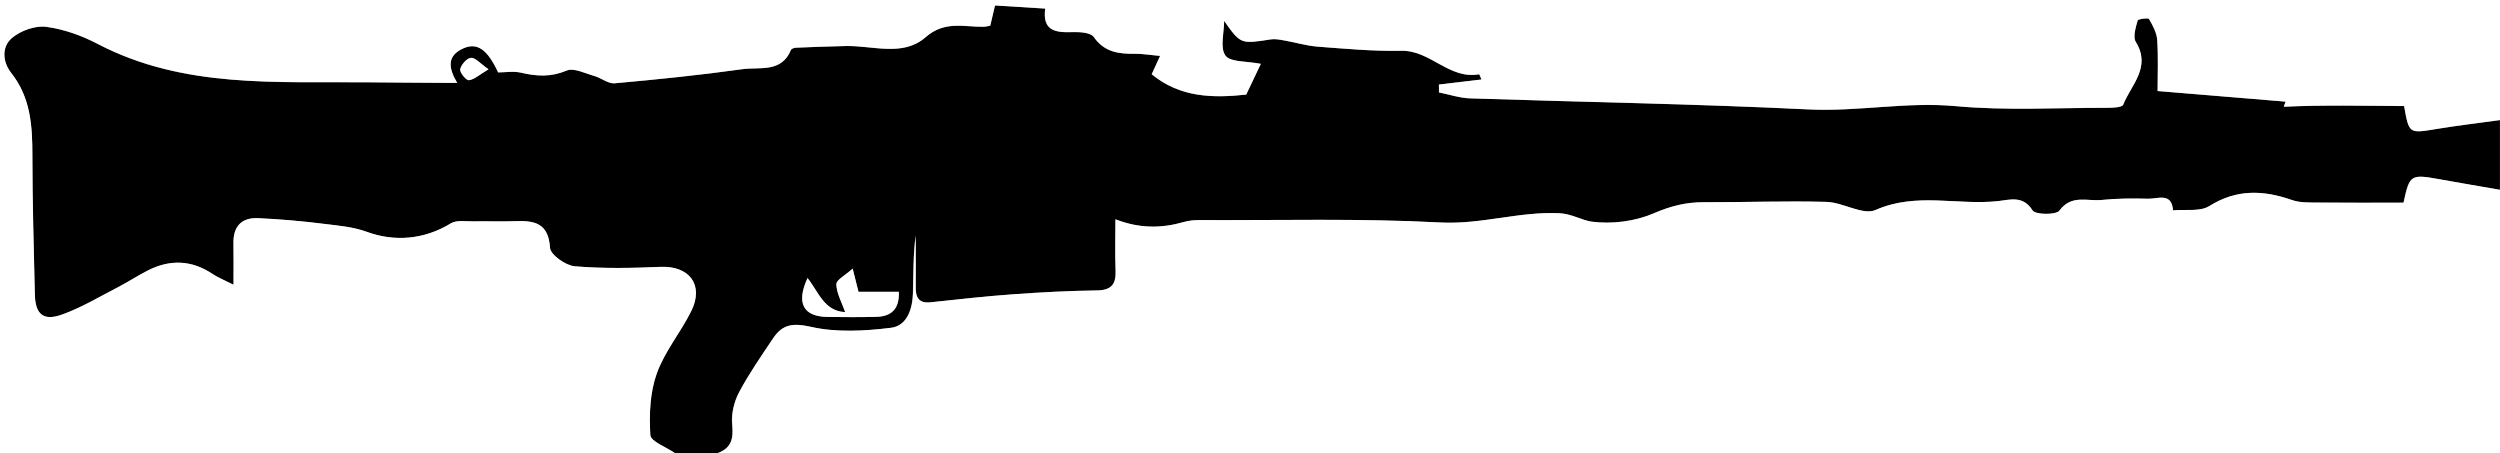<?xml version="1.0" encoding="UTF-8"?>
<svg id="Layer_1" data-name="Layer 1" xmlns="http://www.w3.org/2000/svg" viewBox="0 0 587.59 106.5">
  <rect x="0" y="0" width="587.59" height="106.5" fill="#808080" stroke="none"/>
  <defs>
    <style>
      .cls-1, .cls-2 {
        stroke-width: 0px;
      }

      .cls-2 {
        fill: #fff;
      }
    </style>
  </defs>
  <g id="BQDkU6.tif">
    <g>
      <path class="cls-1" d="m168.67,106.5h-10.08c-2.02-1.41-5.67-2.72-5.76-4.24-.28-4.8-.08-9.98,1.51-14.45,1.85-5.2,5.64-9.68,8.12-14.7,3.03-6.13-.47-10.66-7.27-10.37-6.71.29-13.47.43-20.14-.14-2.14-.18-5.7-2.72-5.8-4.35-.36-5.91-3.78-6.43-8.32-6.25-3.2.13-6.41-.02-9.62.04-1.81.03-4-.37-5.37.47-6.3,3.86-13.27,4.35-19.64,2.03-3.37-1.23-6.55-1.45-9.82-1.87-5.24-.67-10.53-1.13-15.81-1.38-3.9-.18-5.9,1.92-5.82,5.9.06,2.95.01,5.9.01,9.75-2.15-1.09-3.65-1.68-4.95-2.55-4.91-3.29-9.97-3.44-15.16-.82-2.44,1.23-4.73,2.75-7.16,4.01-4.31,2.22-8.52,4.77-13.07,6.38-4.39,1.56-6.24-.1-6.35-4.72-.25-10.92-.58-21.83-.58-32.75,0-6.93-.41-13.55-4.98-19.34-2.07-2.62-2.3-6.17.26-8.28,2.04-1.68,5.43-2.89,7.99-2.55,4.14.55,8.34,2.06,12.07,4.01,20.25,10.57,42.18,8.8,63.86,9.03,5.92.06,11.84.09,17.76.13.81,0,1.62,0,2.88,0-2.09-3.51-2.4-6.31,1.31-8.05,3.33-1.56,5.77.11,8.32,5.59,1.75,0,3.66-.34,5.39.07,3.67.86,7,1.07,10.7-.5,1.7-.72,4.37.67,6.54,1.28,1.63.46,3.24,1.85,4.76,1.71,10.03-.91,20.05-1.92,30.02-3.32,4.03-.57,9.18.92,11.4-4.51.12-.3.77-.52,1.19-.54,3.92-.16,7.84-.31,11.76-.39,6.34-.13,13.42,2.58,18.69-2.06,4.48-3.94,8.96-2.41,13.61-2.47.56,0,1.12-.17,1.6-.25.39-1.65.73-3.09,1.12-4.75,3.97.24,7.73.48,11.8.73-.7,5.29,2.48,5.66,6.38,5.53,1.72-.06,4.31.09,5.04,1.15,2.48,3.56,5.82,3.98,9.61,3.94,1.84-.02,3.68.3,5.97.51-.89,1.94-1.43,3.14-1.97,4.31,6.69,5.49,14.36,5.62,22.21,4.78,1.16-2.44,2.3-4.83,3.44-7.23-3.35-.67-7.18-.35-8.32-1.94-1.33-1.85-.31-5.37-.31-8.16,3.9,5.49,3.89,5.46,10.97,4.35,1.02-.16,2.12.07,3.16.25,2.63.46,5.24,1.26,7.89,1.46,6.54.49,13.12,1.1,19.66.97,6.8-.14,11.22,6.8,18.24,5.52.1-.02.34.72.57,1.23-3.42.41-6.72.8-10.01,1.19.01.62.02,1.23.03,1.85,2.42.48,4.83,1.3,7.27,1.39,26.53.88,53.09,1.3,79.6,2.6,11.58.57,22.94-1.84,34.57-.77,11.79,1.09,23.74.38,35.62.39,1.3,0,3.49-.08,3.74-.72,1.87-4.68,6.66-8.79,2.97-14.75-.73-1.18-.01-3.39.42-5.03.1-.37,2.49-.69,2.68-.37.89,1.52,1.82,3.23,1.93,4.93.27,4.01.09,8.05.09,12,10.13.84,20.05,1.66,30.08,2.49-.37,1.07-.58,1.68-.42,1.2,9.43-.45,18.89-.22,28.28-.16,1.16,6.54,1.14,6.46,7.61,5.39,4.95-.82,9.95-1.4,14.92-2.09v16.38c-4.8-.83-9.6-1.64-14.39-2.51-6.58-1.19-6.88-1.02-8.29,5.53-6.56,0-13.24.04-19.92-.02-2.1-.02-4.35.09-6.28-.59-6.75-2.35-13.02-2.62-19.45,1.41-2.19,1.37-5.65.73-8.53,1.01-.32-4.3-3.61-2.67-5.84-2.73-3.66-.11-7.34-.08-10.98.29-3.33.34-7.05-1.34-9.88,2.5-.78,1.06-5.68.98-6.31-.04-2.21-3.56-5.34-2.51-7.98-2.21-9.57,1.08-19.31-2.14-28.91,2.1-2.96,1.31-7.64-1.8-11.56-1.9-9.61-.26-19.23.11-28.85.08-4.15-.01-7.78.9-11.71,2.6-4.4,1.9-9.85,2.6-14.6,1.97-2.23-.29-4.74-1.84-7.55-1.98-9.42-.47-18.42,2.68-28.01,2.17-18.87-1.01-37.83-.49-56.75-.56-1.2,0-2.44.12-3.58.45-5.23,1.52-10.4,1.56-16.06-.64,0,4.13-.13,8.06.04,11.98.14,3.2-.89,4.69-4.38,4.74-6.56.09-13.12.43-19.66.9-6.49.47-12.97,1.19-19.45,1.89-2.73.29-3.51-1.1-3.49-3.46.03-4.08,0-8.15,0-12.23-.61,4.48-.52,8.97-.64,13.46-.1,3.71-1.35,7.75-5.15,8.22-6.23.77-12.86,1.14-18.88-.23-4.29-.97-6.69-.54-8.86,2.72-2.78,4.16-5.67,8.29-8,12.7-1.17,2.22-1.85,5.08-1.6,7.54.33,3.29-.16,5.54-3.44,6.73Zm33.1-37.91c-.49-1.95-.83-3.3-1.37-5.46-1.7,1.56-3.85,2.64-3.83,3.68.04,2.11,1.25,4.2,2.07,6.55-4.97-.22-6.27-4.8-8.85-8.01-2.73,5.94-.97,9.06,4.71,9.14,3.8.05,7.61.08,11.41-.02,3.56-.09,5.51-1.8,5.34-5.88h-9.49ZM114.82,16.29c-2.01-1.4-3.14-2.8-4.13-2.7-.98.1-2.31,1.6-2.53,2.68-.15.75,1.41,2.65,2.03,2.58,1.29-.15,2.46-1.27,4.62-2.56Z"/>
      <path class="cls-2" d="m168.67,106.5c3.28-1.18,3.77-3.43,3.44-6.73-.25-2.46.43-5.33,1.6-7.54,2.33-4.41,5.22-8.54,8-12.7,2.18-3.26,4.58-3.69,8.86-2.72,6.02,1.37,12.65,1,18.88.23,3.8-.47,5.05-4.51,5.15-8.22.12-4.48.03-8.97.64-13.46,0,4.08.02,8.15,0,12.23-.02,2.36.76,3.75,3.49,3.46,6.48-.7,12.95-1.42,19.45-1.89,6.54-.47,13.11-.81,19.66-.9,3.48-.05,4.51-1.54,4.38-4.74-.17-3.92-.04-7.86-.04-11.98,5.66,2.2,10.82,2.15,16.06.64,1.14-.33,2.39-.45,3.58-.45,18.92.08,37.88-.44,56.75.56,9.59.51,18.58-2.64,28.01-2.17,2.82.14,5.33,1.68,7.55,1.98,4.75.63,10.2-.07,14.6-1.97,3.92-1.7,7.56-2.62,11.71-2.6,9.62.03,19.24-.35,28.85-.08,3.92.11,8.59,3.21,11.56,1.9,9.59-4.24,19.34-1.01,28.91-2.1,2.64-.3,5.77-1.35,7.98,2.21.63,1.02,5.53,1.1,6.31.04,2.83-3.84,6.56-2.16,9.88-2.5,3.63-.37,7.32-.4,10.98-.29,2.23.06,5.53-1.57,5.84,2.73,2.88-.28,6.34.36,8.53-1.01,6.43-4.03,12.7-3.77,19.45-1.41,1.93.67,4.18.56,6.28.59,6.68.07,13.36.02,19.92.02,1.41-6.55,1.71-6.72,8.29-5.53,4.79.87,9.59,1.67,14.39,2.51v61.9H168.67Z"/>
      <path class="cls-2" d="m587.59,28.22c-4.98.69-9.97,1.27-14.92,2.09-6.47,1.07-6.45,1.16-7.61-5.39-9.39-.06-18.85-.28-28.28.16-.17.48.05-.13.42-1.2-10.03-.83-19.95-1.65-30.08-2.49,0-3.95.18-7.99-.09-12-.11-1.7-1.04-3.42-1.93-4.93-.19-.32-2.58,0-2.68.37-.44,1.63-1.16,3.85-.42,5.03,3.68,5.96-1.11,10.07-2.97,14.75-.26.64-2.45.72-3.74.72-11.88-.01-23.84.69-35.62-.39-11.64-1.07-22.99,1.33-34.57.77-26.51-1.3-53.07-1.72-79.6-2.6-2.44-.08-4.85-.91-7.27-1.39-.01-.62-.02-1.23-.03-1.85,3.29-.39,6.59-.78,10.01-1.19-.23-.51-.47-1.25-.57-1.23-7.02,1.28-11.44-5.66-18.24-5.52-6.55.13-13.12-.47-19.66-.97-2.65-.2-5.25-1-7.89-1.46-1.04-.18-2.14-.41-3.16-.25-7.07,1.11-7.07,1.14-10.97-4.35,0,2.79-1.02,6.31.31,8.16,1.15,1.59,4.98,1.28,8.32,1.94-1.14,2.39-2.28,4.78-3.44,7.23-7.84.84-15.52.71-22.21-4.78.53-1.17,1.08-2.37,1.97-4.31-2.29-.21-4.13-.53-5.97-.51-3.8.05-7.13-.38-9.61-3.94-.74-1.06-3.32-1.21-5.04-1.15-3.9.13-7.08-.24-6.38-5.53-4.07-.25-7.83-.48-11.8-.73-.39,1.66-.73,3.1-1.12,4.75-.48.08-1.04.24-1.6.25-4.65.06-9.13-1.46-13.61,2.47-5.27,4.64-12.35,1.93-18.69,2.06-3.92.08-7.84.23-11.76.39-.42.02-1.07.24-1.19.54-2.22,5.43-7.37,3.94-11.4,4.51-9.97,1.4-19.99,2.41-30.02,3.32-1.52.14-3.13-1.25-4.76-1.71-2.18-.61-4.85-2-6.54-1.28-3.69,1.56-7.03,1.36-10.7.5-1.73-.41-3.64-.07-5.39-.07-2.55-5.48-4.98-7.15-8.32-5.59-3.71,1.73-3.4,4.53-1.31,8.05-1.26,0-2.07,0-2.88,0-5.92-.04-11.84-.06-17.76-.13-21.68-.23-43.62,1.54-63.86-9.03-3.73-1.95-7.93-3.46-12.07-4.01-2.55-.34-5.95.87-7.99,2.55-2.56,2.11-2.32,5.67-.26,8.28,4.57,5.78,4.98,12.41,4.98,19.34,0,10.92.33,21.83.58,32.75.11,4.62,1.95,6.29,6.35,4.72,4.54-1.62,8.75-4.16,13.07-6.38,2.43-1.25,4.72-2.77,7.16-4.01,5.18-2.62,10.24-2.46,15.16.82,1.3.87,2.8,1.46,4.95,2.55,0-3.85.05-6.8-.01-9.75-.08-3.98,1.92-6.08,5.82-5.9,5.28.25,10.57.71,15.81,1.38,3.28.42,6.45.64,9.82,1.87,6.37,2.32,13.34,1.83,19.64-2.03,1.37-.84,3.56-.43,5.37-.47,3.21-.06,6.42.08,9.62-.04,4.54-.18,7.95.34,8.32,6.25.1,1.63,3.66,4.17,5.8,4.35,6.67.57,13.43.43,20.14.14,6.8-.3,10.3,4.24,7.27,10.37-2.48,5.02-6.26,9.5-8.12,14.7-1.6,4.47-1.8,9.65-1.51,14.45.09,1.52,3.74,2.83,5.76,4.24H0C0,71,0,35.5,0,0c195.86,0,391.72,0,587.59,0v28.22Z"/>
      <path class="cls-2" d="m201.77,68.59h9.49c.17,4.08-1.78,5.8-5.34,5.88-3.8.1-7.61.07-11.41.02-5.68-.08-7.44-3.19-4.71-9.14,2.58,3.21,3.88,7.79,8.85,8.01-.82-2.35-2.03-4.44-2.07-6.55-.02-1.04,2.13-2.13,3.83-3.68.54,2.16.88,3.51,1.37,5.46Z"/>
      <path class="cls-2" d="m114.82,16.29c-2.16,1.28-3.34,2.41-4.62,2.56-.62.07-2.19-1.83-2.03-2.58.22-1.08,1.55-2.58,2.53-2.68.98-.1,2.12,1.3,4.13,2.7Z"/>
    </g>
  </g>
</svg>
